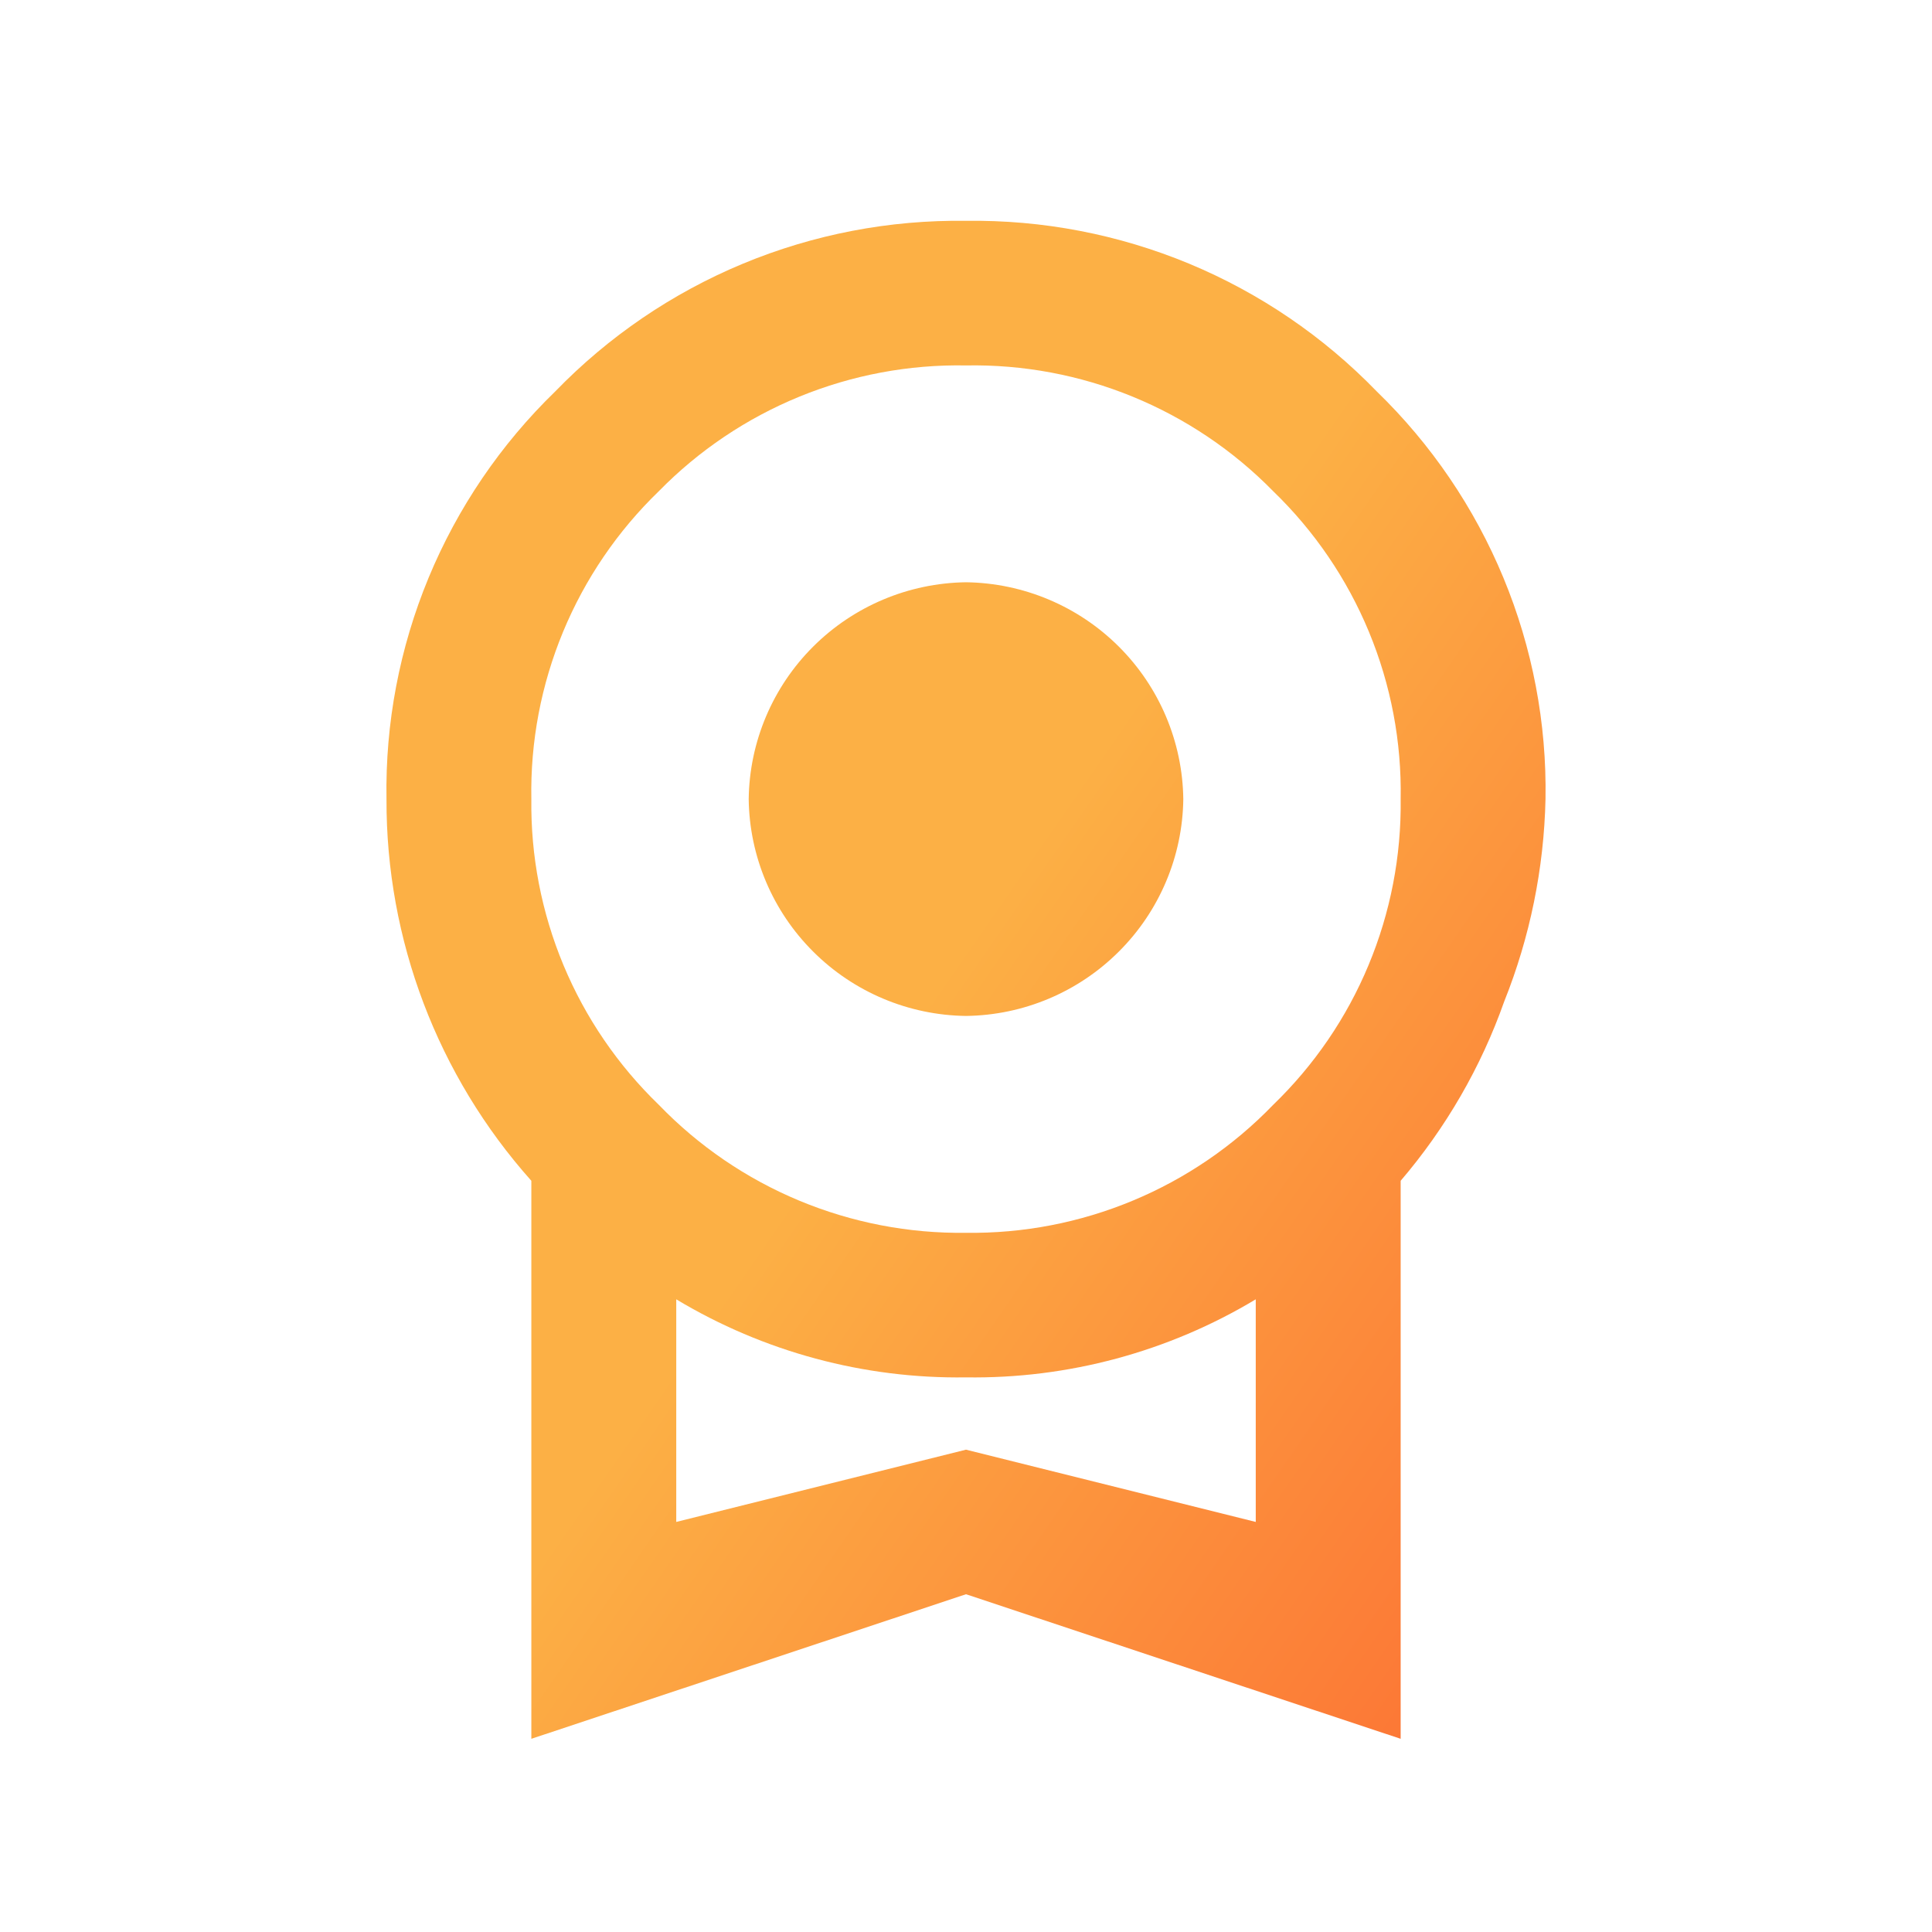 <svg width="40" height="40" viewBox="0 0 40 40" fill="none" xmlns="http://www.w3.org/2000/svg">
<g id="mdi:license">
<path id="Vector" d="M15.501 16.545C15.516 15.359 15.995 14.226 16.836 13.387C17.676 12.549 18.811 12.071 20 12.055C21.189 12.071 22.324 12.549 23.164 13.387C24.005 14.226 24.484 15.359 24.499 16.545C24.484 17.731 24.005 18.864 23.164 19.702C22.324 20.541 21.189 21.019 20 21.034C18.811 21.019 17.676 20.541 16.836 19.702C15.995 18.864 15.516 17.731 15.501 16.545ZM20 30.014L25.999 31.51V26.901C24.19 27.988 22.112 28.548 20 28.517C17.888 28.548 15.81 27.988 14.001 26.901V31.51L20 30.014ZM20 7.566C18.818 7.544 17.644 7.764 16.551 8.212C15.457 8.66 14.467 9.326 13.641 10.169C12.786 10.995 12.111 11.986 11.657 13.083C11.203 14.18 10.979 15.358 11.001 16.545C10.986 17.724 11.212 18.893 11.666 19.982C12.12 21.071 12.792 22.055 13.641 22.875C14.463 23.727 15.452 24.402 16.545 24.857C17.639 25.313 18.815 25.54 20 25.524C21.185 25.54 22.361 25.313 23.455 24.857C24.548 24.402 25.537 23.727 26.359 22.875C27.208 22.055 27.881 21.071 28.334 19.982C28.788 18.893 29.014 17.724 28.999 16.545C29.021 15.358 28.797 14.18 28.343 13.083C27.889 11.986 27.214 10.995 26.359 10.169C25.533 9.326 24.543 8.66 23.449 8.212C22.356 7.764 21.182 7.544 20 7.566ZM31.998 16.545C31.966 17.981 31.677 19.401 31.143 20.735C30.663 22.093 29.936 23.351 28.999 24.447V36L20 33.007L11.001 36V24.447C9.06 22.271 7.992 19.457 8.002 16.545C7.975 14.974 8.272 13.415 8.873 11.963C9.474 10.512 10.367 9.198 11.496 8.104C12.597 6.967 13.919 6.067 15.382 5.459C16.844 4.852 18.416 4.55 20 4.572C21.584 4.55 23.156 4.852 24.619 5.459C26.081 6.067 27.403 6.967 28.504 8.104C29.633 9.198 30.526 10.512 31.127 11.963C31.728 13.415 32.025 14.974 31.998 16.545Z" fill="url(#paint0_linear_10408_366)"/>
</g>
<defs>
<linearGradient id="paint0_linear_10408_366" x1="2.8" y1="-1.19" x2="60.429" y2="38.68" gradientUnits="userSpaceOnUse">
<stop offset="0.37" stop-color="#FCB045"/>
<stop offset="1" stop-color="#FD1D1D"/>
</linearGradient>
</defs>
</svg>

